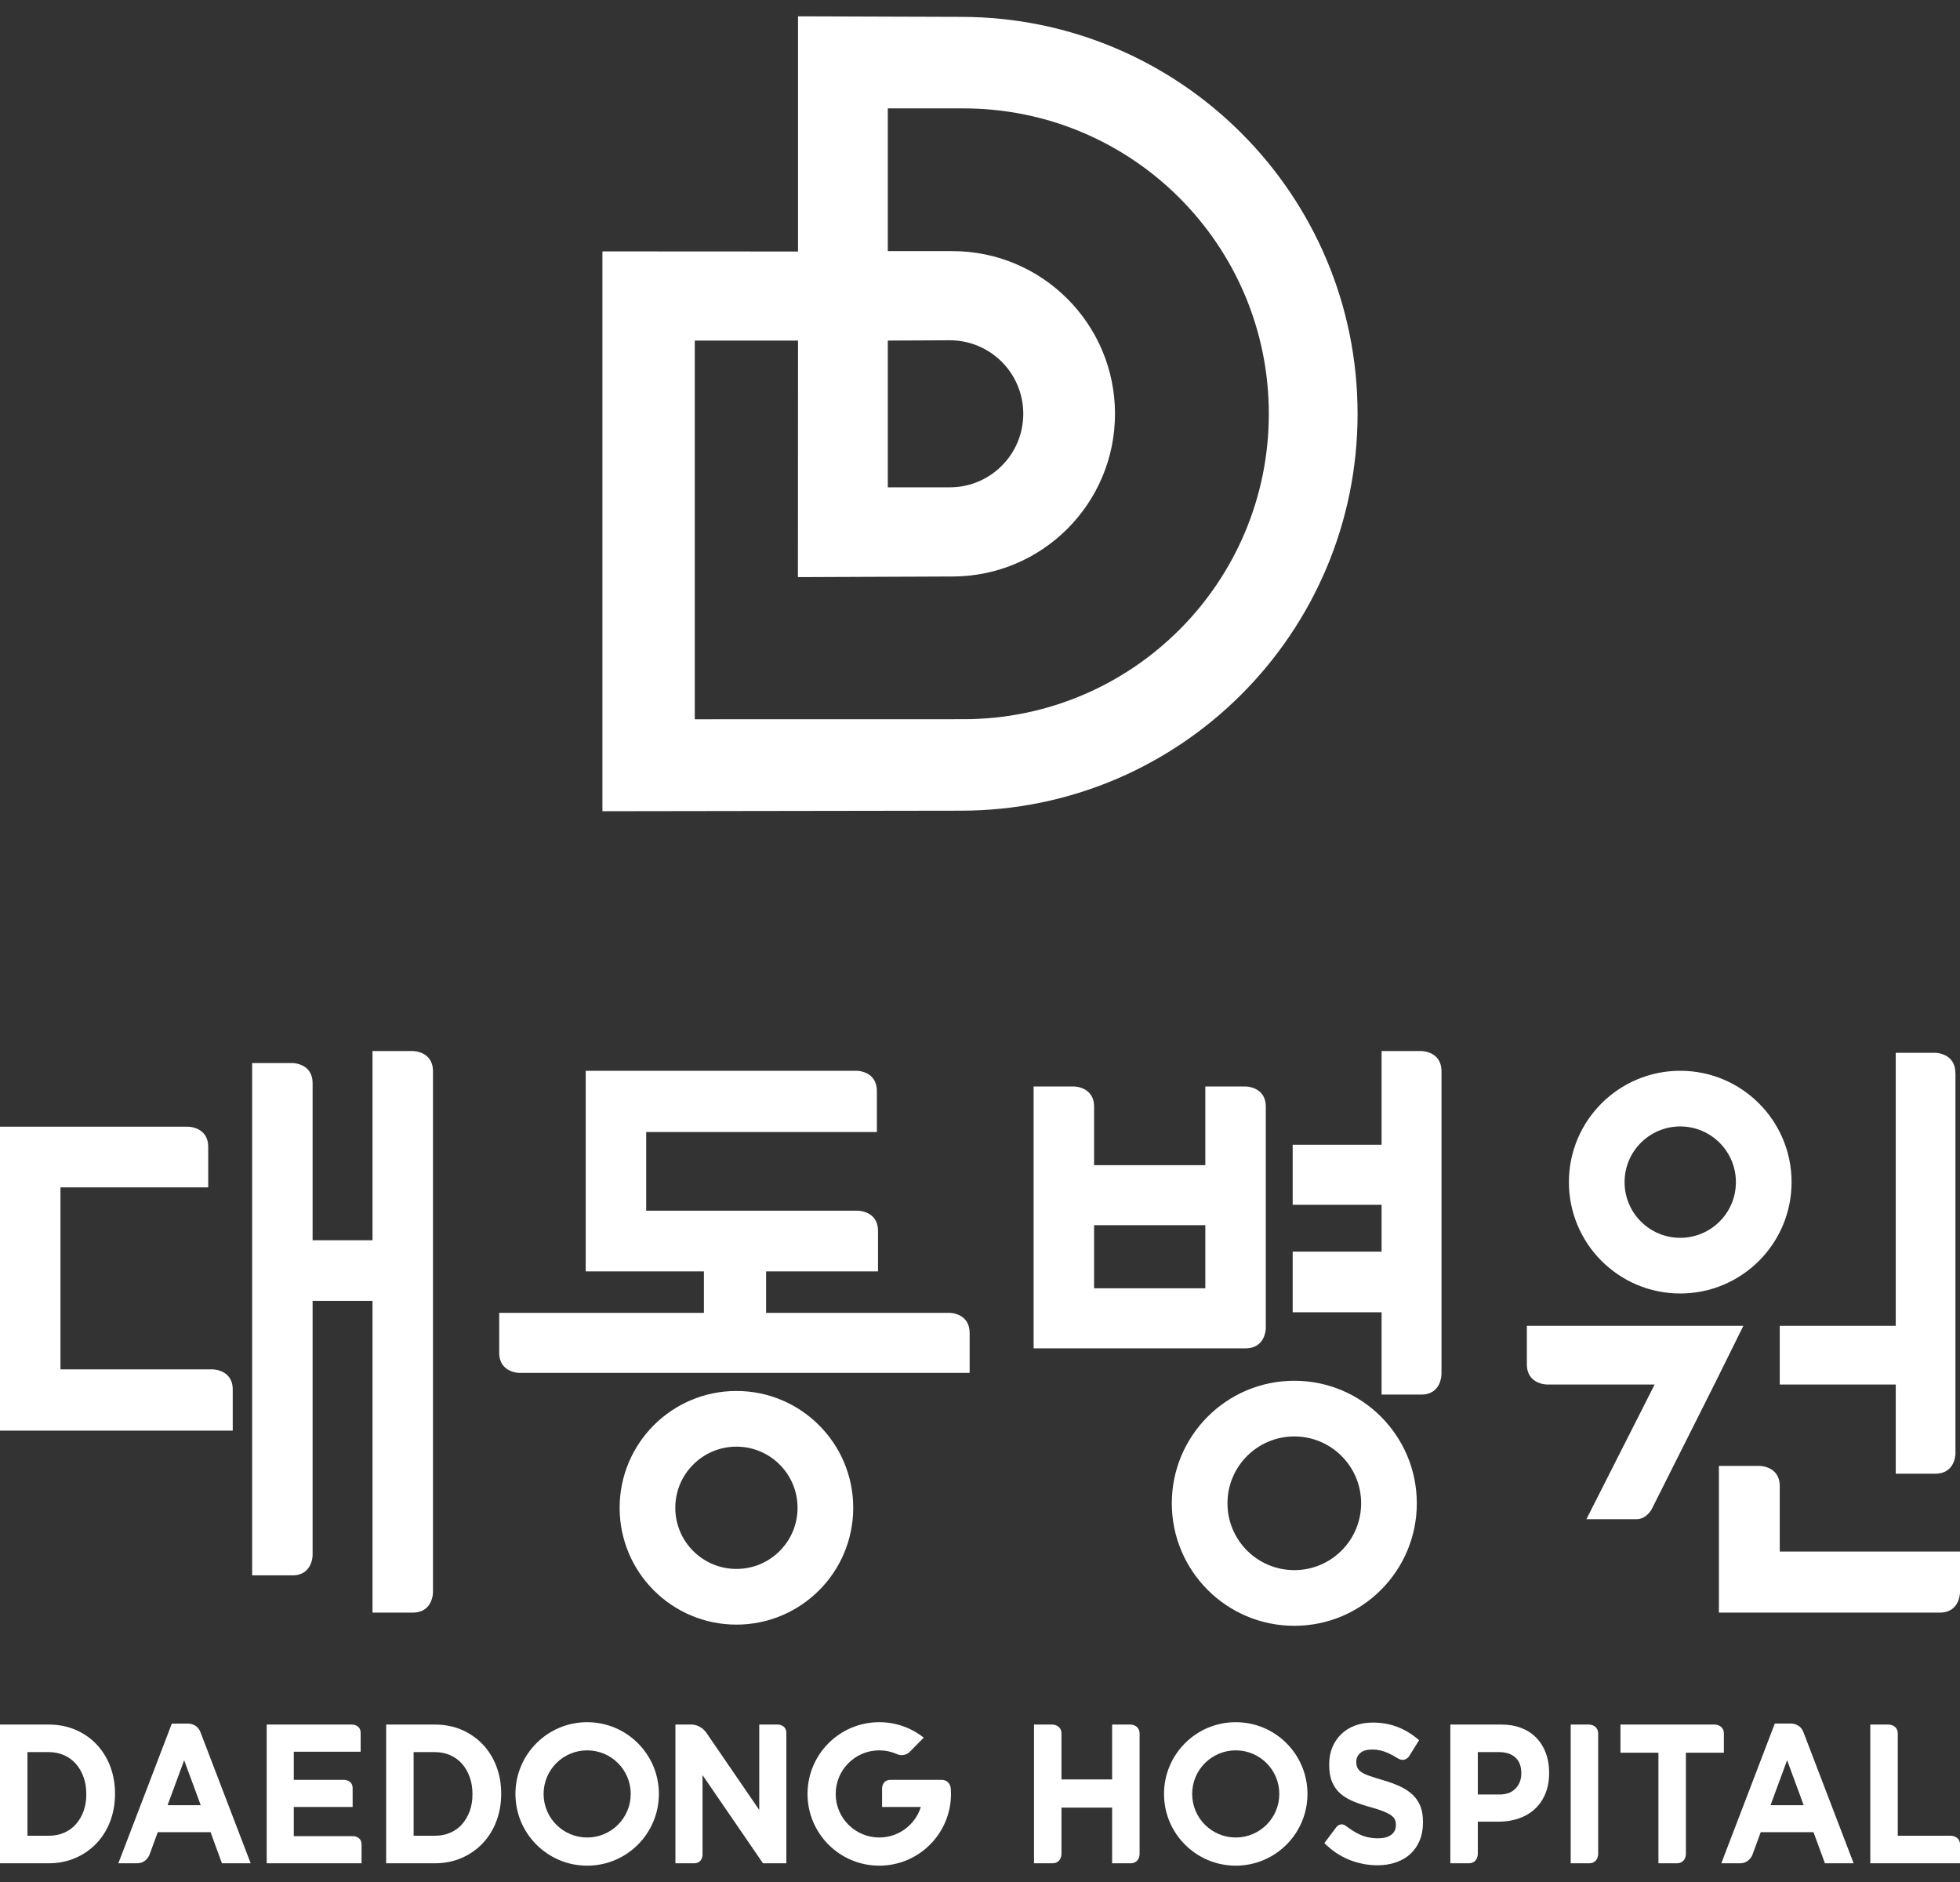 <?xml version="1.0" encoding="utf-8"?>
<!-- Generator: Adobe Illustrator 16.0.0, SVG Export Plug-In . SVG Version: 6.00 Build 0)  -->
<!DOCTYPE svg PUBLIC "-//W3C//DTD SVG 1.1//EN" "http://www.w3.org/Graphics/SVG/1.1/DTD/svg11.dtd">
<svg version="1.1" id="Layer_1" xmlns="http://www.w3.org/2000/svg" xmlns:xlink="http://www.w3.org/1999/xlink" x="0px" y="0px"
	 width="500px" height="480px" viewBox="0 0 500 480" enable-background="new 0 0 500 480" xml:space="preserve">
<rect x="0" y="0" width="500" height="480" fill="#333333" stroke="none"/>
<g>
	<g>
		<path fill="#FFFFFF" d="M245.103,4.302L203.58,4.166v59.981l-49.796-0.028v0.028h-0.104v142.752l91.423-0.135
			c55.907,0,101.218-45.315,101.218-101.228C346.32,49.626,301.01,4.302,245.103,4.302z M226.479,86.863l15.817-0.075
			c10.354,0,18.742,8.392,18.742,18.749c0,10.363-8.389,18.754-18.742,18.754h-15.817V86.863z M245.779,183.433l-68.54,0.015V86.863
			h26.341l-0.03,60.33l39.391-0.158c22.916,0,41.497-18.576,41.497-41.498c0-22.916-18.581-41.492-41.497-41.492h-16.461V27.646
			h19.3c43.021,0,77.899,34.864,77.899,77.891C323.679,148.569,288.801,183.433,245.779,183.433z"/>
	</g>
	<g>
		<g>
			<path fill="#FFFFFF" d="M54.231,349.252H15.425v-46.416h37.689v-10.33c0-5.143-5.142-5.143-5.142-5.143H0v77.514h59.373v-10.482
				C59.373,349.252,54.231,349.252,54.231,349.252z"/>
			<path fill="#FFFFFF" d="M105.311,268.064H95.027v48.254H79.746V276.27c0-5.143-5.142-5.143-5.142-5.143H64.321v130.666h10.284
				c5.142,0,5.142-5.143,5.142-5.143v-64.861h15.281v79.5h10.283c5.128,0,5.142-5.115,5.142-5.137V273.207
				C110.452,268.064,105.311,268.064,105.311,268.064z"/>
			<path fill="#FFFFFF" d="M242.218,334.834h-46.784v-10.572h28.548v-10.33l0,0c0-5.143-5.142-5.143-5.142-5.143h-53.996v-20.064
				h58.849v-10.482h-0.007c0-5.143-5.143-5.143-5.143-5.143h-69.124v51.162h30.151v10.572h-52.22v10.176l0,0
				c0,5.143,5.142,5.143,5.142,5.143h114.867v-10.178l0,0C247.359,334.834,242.218,334.834,242.218,334.834z"/>
			<path fill="#FFFFFF" d="M362.58,268.064h-10.134v23.896h-22.679v15.318h22.679v11.947h-22.679v15.473h22.679v20.986h10.127
				c5.153,0,5.142-5.143,5.142-5.143h0.012v-77.336h-0.005C367.722,268.064,362.58,268.064,362.58,268.064z"/>
			<path fill="#FFFFFF" d="M322.905,338.75L322.905,338.75v-56.51l0,0c0-5.137-5.142-5.137-5.142-5.137H307.48v20.064h-28.376
				v-14.945c-0.016-5.119-5.142-5.119-5.142-5.119h-10.286v66.787h54.087C322.905,343.891,322.905,338.75,322.905,338.75z
				 M307.48,328.572h-28.376v-16.086h28.376V328.572z"/>
			<path fill="#FFFFFF" d="M454.018,353.117h29.592v22.748H493.7c4.892,0,5.13-4.643,5.139-5.096v-97.111h-0.027
				c0-5.141-5.142-5.141-5.142-5.141h-10.061v69.635h-29.592V353.117z"/>
			<path fill="#FFFFFF" d="M500,406.146L500,406.146v-10.432h-45.982v-16.693c0-5.143-5.142-5.143-5.142-5.143h-10.381v37.41h56.363
				C500,411.289,500,406.146,500,406.146z"/>
			<path fill="#FFFFFF" d="M444.732,338.152h-55.227v9.822c0,5.143,5.142,5.143,5.142,5.143l0,0h22.089c1.886,0,3.627,0,5.368,0
				l-17.406,34.346h12.806c2.568,0,3.885-2.619,3.885-2.619l0,0l16.092-32.035L444.732,338.152z"/>
			<path fill="#FFFFFF" d="M428.631,329.902c15.687,0,28.403-12.717,28.403-28.4c0-15.686-12.717-28.402-28.403-28.402
				s-28.401,12.717-28.401,28.402C400.229,317.186,412.944,329.902,428.631,329.902z M428.631,287.299
				c7.846,0,14.201,6.359,14.201,14.203c0,7.842-6.355,14.201-14.201,14.201c-7.841,0-14.199-6.359-14.199-14.201
				C414.432,293.658,420.79,287.299,428.631,287.299z"/>
			<path fill="#FFFFFF" d="M330.182,352.16c-17.259,0-31.251,13.99-31.251,31.252c0,17.258,13.992,31.246,31.251,31.246
				c17.258,0,31.25-13.988,31.25-31.246C361.432,366.15,347.439,352.16,330.182,352.16z M330.182,400.459
				c-9.416,0-17.05-7.631-17.05-17.047s7.634-17.053,17.05-17.053c9.417,0,17.048,7.637,17.048,17.053
				S339.599,400.459,330.182,400.459z"/>
			<path fill="#FFFFFF" d="M187.865,354.766c-16.455,0-29.795,13.338-29.795,29.793s13.34,29.797,29.795,29.797
				c16.453,0,29.795-13.342,29.795-29.797S204.318,354.766,187.865,354.766z M187.865,400.152c-8.612,0-15.593-6.979-15.593-15.594
				c0-8.609,6.98-15.594,15.593-15.594s15.593,6.984,15.593,15.594C203.458,393.174,196.478,400.152,187.865,400.152z"/>
		</g>
		<g>
			<path fill="#FFFFFF" d="M24.632,444.898c-1.501-1.584-3.291-2.82-5.365-3.715c-2.079-0.891-4.361-1.338-6.848-1.338H0v35.381
				h12.418c2.487,0,4.769-0.457,6.848-1.365c2.074-0.908,3.864-2.154,5.365-3.738c1.501-1.586,2.662-3.455,3.482-5.613
				c0.818-2.152,1.226-4.479,1.226-6.973v-0.104c0-2.494-0.408-4.811-1.226-6.949C27.294,448.344,26.133,446.484,24.632,444.898z
				 M22.017,457.639c0,1.58-0.233,3.016-0.704,4.293c-0.471,1.283-1.124,2.393-1.958,3.338c-0.834,0.941-1.841,1.67-3.025,2.172
				c-1.179,0.51-2.484,0.762-3.911,0.762H7.006v-21.332h5.412c1.427,0,2.732,0.26,3.911,0.783c1.184,0.521,2.191,1.254,3.025,2.199
				c0.834,0.941,1.487,2.07,1.958,3.385s0.704,2.746,0.704,4.299V457.639z"/>
			<path fill="#FFFFFF" d="M51.119,441.748c-0.82-2.154-3.025-2.154-3.025-2.154h-4.256l-13.645,35.633h4.769
				c2.373,0,3.163-2.152,3.163-2.152l0,0l2.121-5.781h13.465l2.911,7.934h7.326l-12.824-33.479H51.119z M42.747,460.418
				l4.232-11.473l4.229,11.473H42.747z"/>
			<path fill="#FFFFFF" d="M92.232,470.453c0-2.152-2.154-2.152-2.154-2.152H74.945v-7.432h15.013v-4.768
				c0.002-2.154-2.151-2.154-2.151-2.154H74.945v-7.18h17.059V442l0,0c0-2.154-2.151-2.154-2.151-2.154H68.032v35.381h24.201
				V470.453z"/>
			<path fill="#FFFFFF" d="M123.144,470.123c1.501-1.586,2.659-3.455,3.479-5.613c0.82-2.152,1.229-4.479,1.229-6.973v-0.104
				c0-2.494-0.408-4.811-1.229-6.949c-0.82-2.141-1.979-4-3.479-5.586c-1.501-1.584-3.291-2.82-5.368-3.715
				c-2.079-0.891-4.36-1.338-6.848-1.338H98.509v35.381h12.419c2.487,0,4.769-0.457,6.848-1.365
				C119.853,472.953,121.643,471.707,123.144,470.123z M114.841,467.441c-1.182,0.51-2.486,0.762-3.913,0.762h-5.412v-21.332h5.412
				c1.427,0,2.731,0.26,3.913,0.783c1.182,0.521,2.191,1.254,3.025,2.199c0.832,0.941,1.485,2.07,1.956,3.385
				s0.704,2.746,0.704,4.299v0.102c0,1.58-0.233,3.016-0.704,4.293c-0.471,1.283-1.124,2.393-1.956,3.338
				C117.032,466.211,116.022,466.939,114.841,467.441z"/>
			<path fill="#FFFFFF" d="M198.445,439.846L198.445,439.846h-4.76v21.783L180.236,442c-1.473-2.154-3.678-2.154-3.678-2.154h-4.256
				v35.381h4.762c2.153,0,2.153-2.152,2.153-2.152v-20.34l15.423,22.492h5.958V442C200.599,439.846,198.445,439.846,198.445,439.846
				z"/>
			<path fill="#FFFFFF" d="M149.787,475.834c10.106,0,18.297-8.191,18.297-18.297c0-10.107-8.19-18.297-18.297-18.297
				s-18.297,8.189-18.297,18.297C131.49,467.643,139.681,475.834,149.787,475.834z M149.787,446.424
				c6.14,0,11.113,4.973,11.113,11.113c0,6.139-4.974,11.113-11.113,11.113s-11.113-4.975-11.113-11.113
				C138.674,451.396,143.647,446.424,149.787,446.424z"/>
			<path fill="#FFFFFF" d="M240.388,453.947h-5.568h-7.649c-2.151,0-2.151,2.154-2.151,2.154v4.768h9.885
				c-1.417,4.514-5.627,7.781-10.603,7.781c-6.138,0-11.116-4.975-11.116-11.113c0-6.141,4.979-11.113,11.116-11.113
				c1.479,0,2.888,0.293,4.177,0.82v-0.006c0.027,0.02,0.056,0.029,0.084,0.043c0.128,0.051,0.251,0.107,0.375,0.162
				c1.82,0.686,3.069-0.572,3.069-0.572l3.641-3.684c-3.118-2.471-7.06-3.947-11.346-3.947c-10.106,0-18.3,8.189-18.3,18.297
				c0,10.105,8.193,18.297,18.3,18.297c10.104,0,18.297-8.191,18.297-18.297c0-0.5-0.026-0.994-0.063-1.482
				C242.213,453.951,240.388,453.947,240.388,453.947z"/>
			<g>
				<path fill="#FFFFFF" d="M288.377,439.846h-4.671v13.998h-12.92v-11.662c0-2.336-2.333-2.336-2.333-2.336h-4.674v35.381h4.669
					c2.336,0,2.336-2.334,2.336-2.334h0.002v-11.869h12.92v14.203h4.671c2.335,0,2.335-2.334,2.335-2.334l0,0v-30.711
					C290.712,439.846,288.377,439.846,288.377,439.846z"/>
				<path fill="#FFFFFF" d="M360.385,457.766c-0.867-0.826-1.93-1.535-3.193-2.127c-1.261-0.586-2.696-1.119-4.31-1.59
					c-1.368-0.404-2.501-0.76-3.396-1.063c-0.9-0.303-1.606-0.625-2.121-0.959c-0.521-0.336-0.877-0.719-1.072-1.139
					c-0.201-0.42-0.299-0.918-0.299-1.492v-0.102c0-0.871,0.343-1.609,1.025-2.195c0.681-0.592,1.704-0.887,3.067-0.887
					c1.366,0,2.732,0.313,4.098,0.938c0.723,0.33,1.452,0.727,2.191,1.184v-0.004c1.99,1.371,3.109-0.424,3.109-0.43l2.521-4.064
					c-1.636-1.445-3.434-2.559-5.389-3.334c-1.958-0.773-4.103-1.164-6.438-1.164c-1.637,0-3.138,0.256-4.496,0.76
					c-1.359,0.504-2.529,1.23-3.508,2.172c-0.979,0.947-1.741,2.064-2.284,3.361c-0.541,1.301-0.812,2.754-0.812,4.373v0.102
					c0,1.754,0.252,3.217,0.751,4.396c0.503,1.18,1.209,2.168,2.121,2.959c0.913,0.789,2.022,1.455,3.33,1.996
					s2.767,1.025,4.38,1.463c1.338,0.373,2.424,0.729,3.261,1.064c0.837,0.334,1.489,0.676,1.96,1.012
					c0.471,0.334,0.793,0.699,0.961,1.086c0.167,0.387,0.249,0.834,0.249,1.338v0.102c0,1.045-0.403,1.865-1.205,2.453
					c-0.804,0.586-1.935,0.885-3.389,0.885c-1.82,0-3.496-0.387-5.028-1.166c-1.014-0.512-2.009-1.156-2.99-1.906v0.014
					c-1.484-1.234-2.563,0.191-2.573,0.201l-3.058,4.07c1.911,1.92,4.034,3.342,6.37,4.27c2.335,0.928,4.715,1.389,7.142,1.389
					c1.729,0,3.303-0.242,4.725-0.732c1.422-0.488,2.643-1.193,3.669-2.121c1.022-0.928,1.822-2.074,2.394-3.439
					c0.573-1.361,0.859-2.922,0.859-4.676v-0.098c0-1.553-0.221-2.881-0.661-3.994C361.904,459.561,361.252,458.59,360.385,457.766z
					"/>
				<path fill="#FFFFFF" d="M391.933,443.23c-1.047-1.078-2.319-1.912-3.82-2.5c-1.501-0.592-3.208-0.885-5.119-0.885h-13.01v35.381
					h4.671c2.335,0,2.335-2.334,2.335-2.334v-8.279h5.321c1.788,0,3.466-0.262,5.027-0.783c1.562-0.523,2.926-1.307,4.093-2.35
					c1.168-1.045,2.084-2.346,2.753-3.893c0.667-1.553,1-3.357,1-5.412v-0.098c0-1.822-0.279-3.482-0.839-4.979
					C393.78,445.598,392.979,444.311,391.933,443.23z M388.089,452.33c0,1.514-0.485,2.787-1.455,3.816
					c-0.974,1.025-2.337,1.539-4.097,1.539h-5.548v-10.814h5.412c1.758,0,3.146,0.457,4.163,1.365
					c1.016,0.91,1.524,2.242,1.524,3.99V452.33z"/>
				<path fill="#FFFFFF" d="M405.36,439.846h-4.671v35.381h4.671c2.335,0,2.335-2.334,2.335-2.334v-30.711
					C407.695,439.846,405.36,439.846,405.36,439.846z"/>
				<path fill="#FFFFFF" d="M430.076,472.893v-25.867h9.691v-4.844c0-2.336-2.336-2.336-2.336-2.336h-24.049v7.18h9.688v28.201
					h4.671C430.076,475.227,430.076,472.893,430.076,472.893z"/>
				<path fill="#FFFFFF" d="M497.684,468.203h-13.559v-26.021c0-2.336-2.336-2.336-2.336-2.336h-4.671v35.381H500v-4.969
					C499.82,468.207,497.684,468.203,497.684,468.203z"/>
				<path fill="#FFFFFF" d="M315.241,439.24c-10.106,0-18.299,8.189-18.299,18.297c0,10.105,8.192,18.297,18.299,18.297
					s18.297-8.191,18.297-18.297C333.538,447.43,325.348,439.24,315.241,439.24z M315.241,468.65
					c-6.139,0-11.115-4.975-11.115-11.113c0-6.141,4.977-11.113,11.115-11.113c6.138,0,11.113,4.973,11.113,11.113
					C326.354,463.676,321.379,468.65,315.241,468.65z"/>
				<path fill="#FFFFFF" d="M460.038,441.742c-0.82-2.152-3.027-2.152-3.027-2.152h-4.254l-13.646,35.637h4.769
					c2.373,0,3.163-2.152,3.163-2.152l2.123-5.781h13.463l2.913,7.934h7.324l-12.824-33.484H460.038z M451.666,460.418l4.23-11.479
					l4.23,11.479H451.666z"/>
			</g>
		</g>
	</g>
</g>
</svg>
